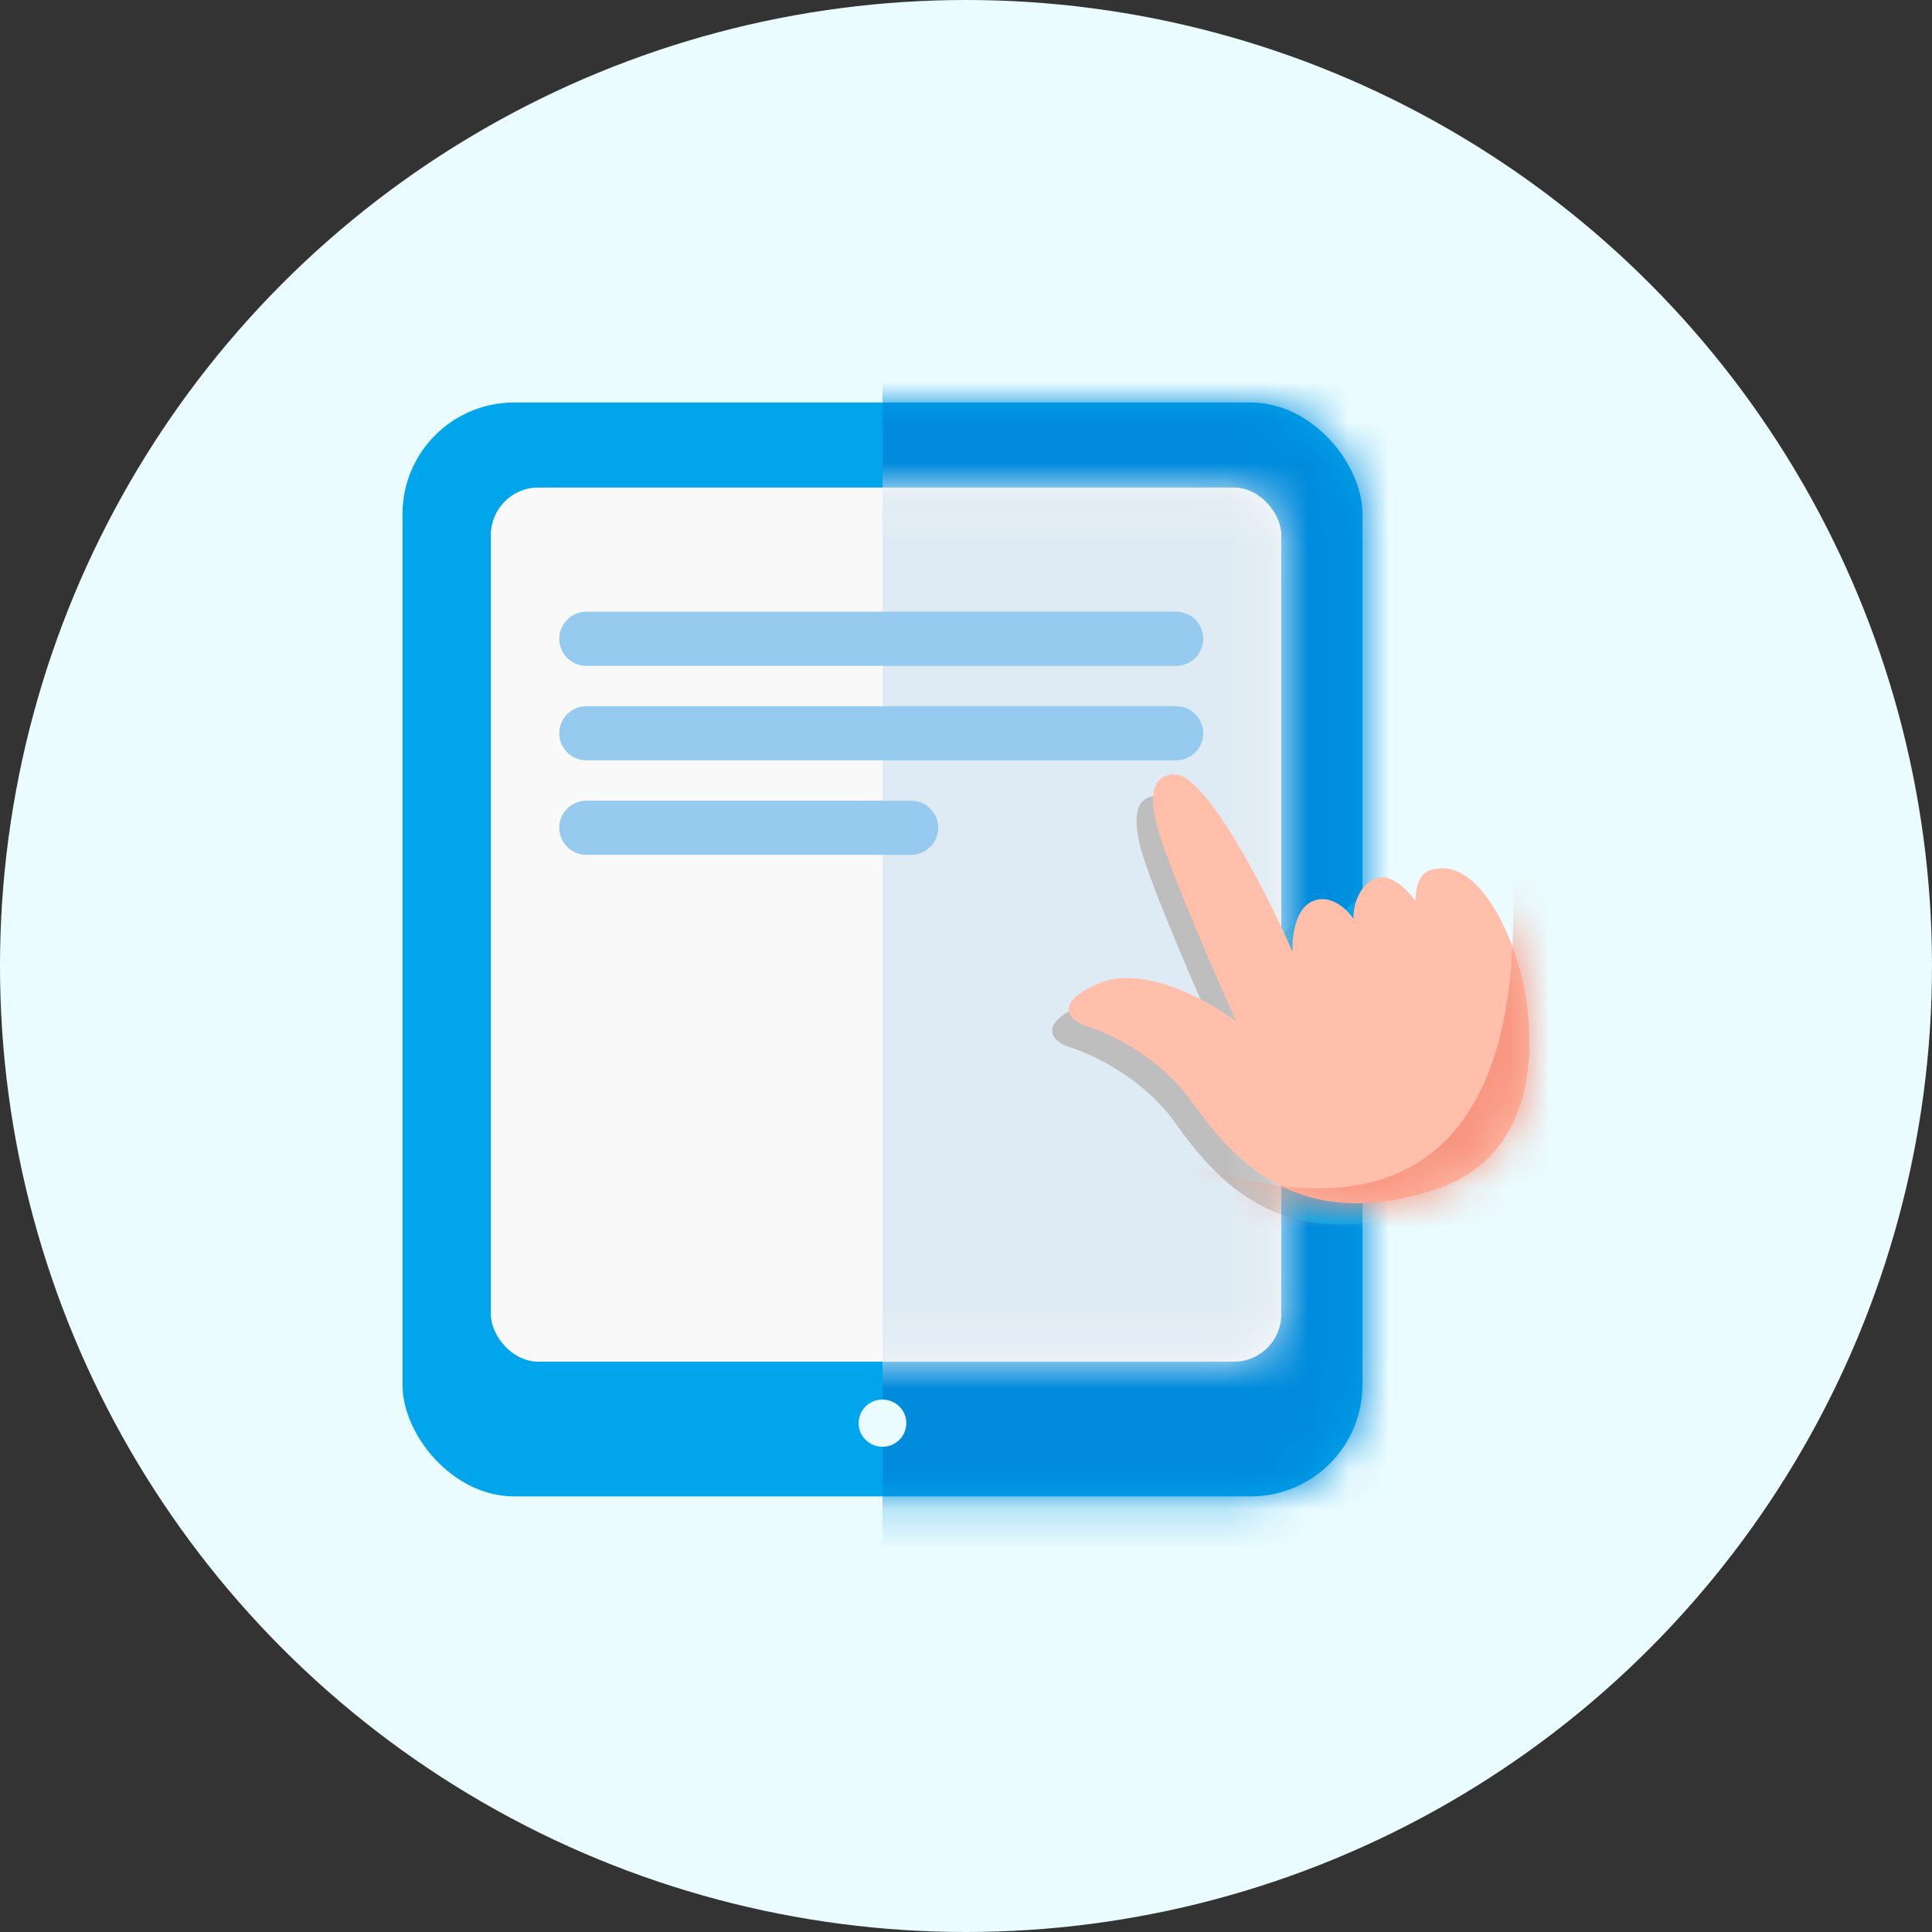<svg width="100%" height="100%" viewBox="0 0 48 48" fill="none" xmlns="http://www.w3.org/2000/svg">
<rect x="0" y="0" width="48" height="48" fill="#333333" stroke="none"/>
<circle cx="24" cy="24" r="24" fill="#EAFCFF"/>
<rect x="10" y="10" width="23.85" height="27.177" rx="2.774" fill="#00A5EC"/>
<mask id="mask0" style="mask-type:alpha" maskUnits="userSpaceOnUse" x="10" y="10" width="24" height="28">
<g style="mix-blend-mode:multiply">
<rect x="10" y="10" width="23.85" height="27.177" rx="2.774" fill="#00A5EC"/>
</g>
</mask>
<g mask="url(#mask0)">
<rect x="21.925" y="8.943" width="31.562" height="31.227" fill="#008BDC"/>
<g style="mix-blend-mode:multiply">
<path d="M28.404 21.3C28.207 20.69 28.204 20.307 28.278 20.077C28.369 19.79 28.757 19.684 29.014 19.843C29.859 20.364 31.099 22.811 31.697 24.176C31.677 23.834 31.751 23.102 32.202 22.914C32.652 22.727 33.062 23.13 33.21 23.355C33.2 23.13 33.281 22.621 33.685 22.386C34.088 22.151 34.565 22.64 34.753 22.914C34.743 22.699 34.8 22.245 35.109 22.151C36.2 21.776 37.007 23.482 37.274 24.382C37.759 25.898 38.033 29.16 35.257 30.075C31.786 31.22 30.184 29.283 29.176 27.874C28.369 26.747 27.06 26.152 26.506 25.996C26.16 25.859 25.747 25.462 26.862 24.969C27.977 24.476 29.621 25.389 30.303 25.908C29.828 24.861 28.784 22.474 28.404 21.3Z" fill="#00A5EC"/>
</g>
</g>
<rect x="12.196" y="12.113" width="19.637" height="21.718" rx="1.177" fill="#F9F9F9"/>
<mask id="mask1" style="mask-type:alpha" maskUnits="userSpaceOnUse" x="12" y="12" width="20" height="22">
<rect x="12.196" y="12.113" width="19.637" height="21.718" rx="1.177" fill="#F9F9F9"/>
</mask>
<g mask="url(#mask1)">
<rect x="21.926" y="7.946" width="31.562" height="31.227" fill="#DFEBF4"/>
<g style="mix-blend-mode:multiply">
<path d="M28.408 21.301C28.211 20.691 28.208 20.308 28.282 20.078C28.373 19.791 28.761 19.685 29.017 19.844C29.863 20.366 31.103 22.812 31.701 24.177C31.681 23.835 31.755 23.103 32.206 22.915C32.656 22.727 33.066 23.131 33.214 23.355C33.204 23.131 33.285 22.622 33.689 22.387C34.092 22.152 34.569 22.641 34.757 22.915C34.747 22.7 34.804 22.246 35.112 22.152C36.204 21.776 37.011 23.483 37.278 24.383C37.763 25.899 38.037 29.161 35.261 30.076C31.79 31.221 30.188 29.284 29.18 27.875C28.373 26.748 27.064 26.153 26.51 25.997C26.164 25.86 25.75 25.463 26.866 24.97C27.981 24.477 29.625 25.39 30.307 25.909C29.832 24.862 28.788 22.475 28.408 21.301Z" fill="#BEBEBE"/>
</g>
</g>
<path d="M28.82 20.773C28.623 20.163 28.62 19.78 28.694 19.55C28.785 19.263 29.173 19.157 29.43 19.315C30.275 19.837 31.515 22.284 32.113 23.649C32.093 23.306 32.167 22.575 32.618 22.387C33.069 22.199 33.478 22.602 33.626 22.827C33.616 22.602 33.697 22.093 34.101 21.859C34.504 21.624 34.981 22.113 35.169 22.387C35.159 22.172 35.216 21.718 35.525 21.624C36.616 21.248 37.423 22.954 37.69 23.854C38.175 25.371 38.45 28.632 35.673 29.548C32.202 30.693 30.6 28.756 29.592 27.347C28.785 26.22 27.476 25.625 26.922 25.469C26.576 25.332 26.163 24.934 27.278 24.441C28.393 23.948 30.037 24.862 30.719 25.381C30.244 24.334 29.2 21.947 28.82 20.773Z" fill="#FFBFAB"/>
<mask id="mask2" style="mask-type:alpha" maskUnits="userSpaceOnUse" x="26" y="19" width="12" height="11">
<path d="M28.82 20.773C28.623 20.163 28.62 19.78 28.694 19.55C28.785 19.263 29.173 19.157 29.43 19.315C30.275 19.837 31.515 22.284 32.113 23.649C32.093 23.306 32.167 22.575 32.618 22.387C33.069 22.199 33.478 22.602 33.626 22.827C33.616 22.602 33.697 22.093 34.101 21.859C34.504 21.624 34.981 22.113 35.169 22.387C35.159 22.172 35.216 21.718 35.525 21.624C36.616 21.248 37.423 22.954 37.69 23.854C38.175 25.371 38.45 28.632 35.673 29.548C32.202 30.693 30.6 28.756 29.592 27.347C28.785 26.22 27.476 25.625 26.922 25.469C26.576 25.332 26.163 24.934 27.278 24.441C28.393 23.948 30.037 24.862 30.719 25.381C30.244 24.334 29.2 21.947 28.82 20.773Z" fill="#FAB187"/>
</mask>
<g mask="url(#mask2)">
<path d="M37.549 21.322C38.332 33.324 29.132 29.561 24.435 26.18C26.944 29.277 32.178 35.499 33.044 35.607C33.777 35.699 38.837 32.963 42.401 30.95C43.429 30.37 43.901 29.149 43.524 28.028C40.902 20.231 36.827 10.257 37.549 21.322Z" fill="#F89580"/>
</g>
<path d="M14.568 15.87H29.222" stroke="#97CAEF" stroke-width="1.345" stroke-linecap="round"/>
<path d="M14.568 18.218H29.222" stroke="#97CAEF" stroke-width="1.345" stroke-linecap="round"/>
<path d="M14.568 20.565H22.637" stroke="#97CAEF" stroke-width="1.345" stroke-linecap="round"/>
<ellipse cx="21.925" cy="35.358" rx="0.593" ry="0.587" fill="#EAFCFF"/>
</svg>

